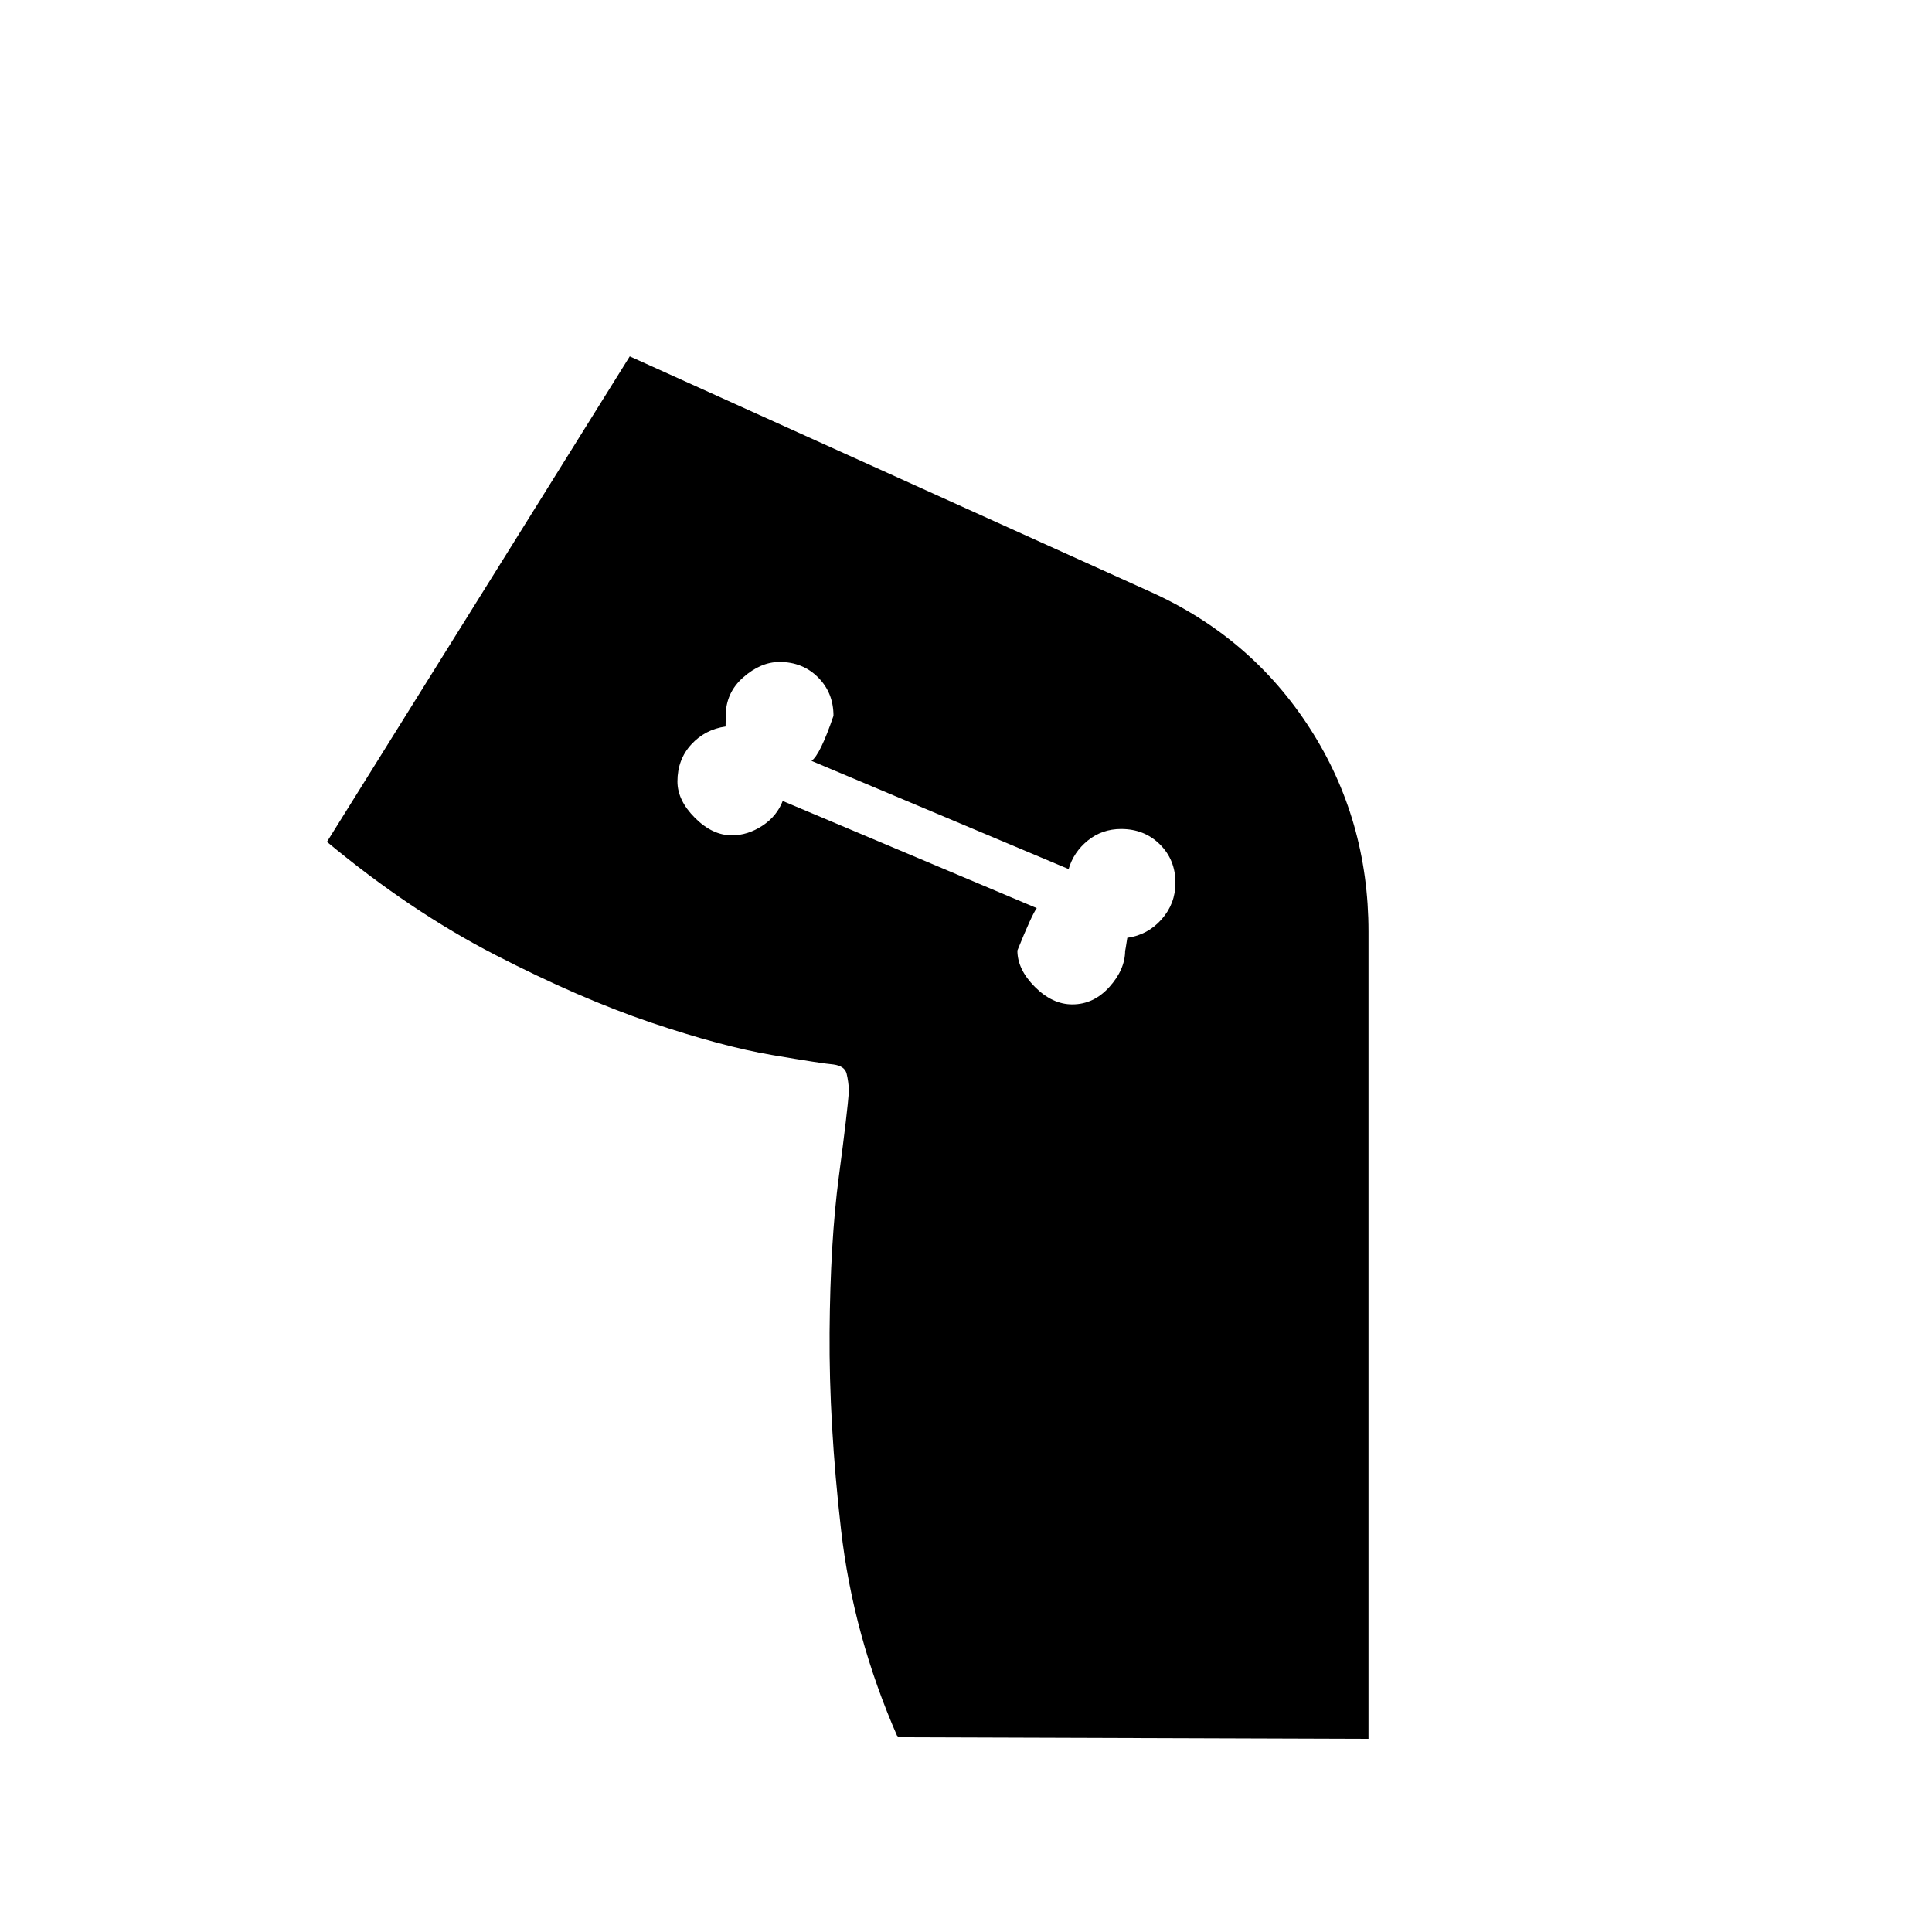 <svg xmlns="http://www.w3.org/2000/svg" height="20" viewBox="0 -960 960 960" width="20"><path d="M532.808-460.923q10.654 0 18.461-8.692 7.808-8.693 7.808-18.077 0 .769 1.077-6.308 10.231-1.462 17.077-9.235 6.846-7.774 6.846-18.073 0-11.454-7.723-19.111-7.723-7.658-19.273-7.658-9.466 0-16.543 5.731-7.076 5.731-9.538 14.192l-127.769-53.769q4.307-3 10.923-22.385 0-11.454-7.658-19.111-7.658-7.658-19.111-7.658-9.385 0-18.077 7.658-8.693 7.657-8.693 19.111 0 2.539-.077 5.308-10.23 1.462-17.077 8.95-6.846 7.489-6.846 18.358 0 9.384 8.693 18.077 8.692 8.692 18.335 8.692 7.895 0 15.139-4.744 7.244-4.743 10.141-12.333l126.231 53.231q-2.539 3.538-9.616 21.077 0 9.384 8.693 18.077 8.692 8.692 18.577 8.692Zm-370.347-80.769 150.462-241.231 258.923 117.077q49.915 22.53 79.035 67.759Q680-552.859 680-497v401l-233.923-.77q-22.154-50.384-28.17-103.167-6.015-52.783-5.692-97.962.323-45.178 4.631-77.678t5-42.42q-.231-4.616-1.154-8.462-.923-3.846-6.538-4.615-5.616-.464-30.558-4.704-24.941-4.241-60.192-16.154-35.25-11.914-77.366-33.606-42.115-21.693-83.577-56.154Z"/></svg>
